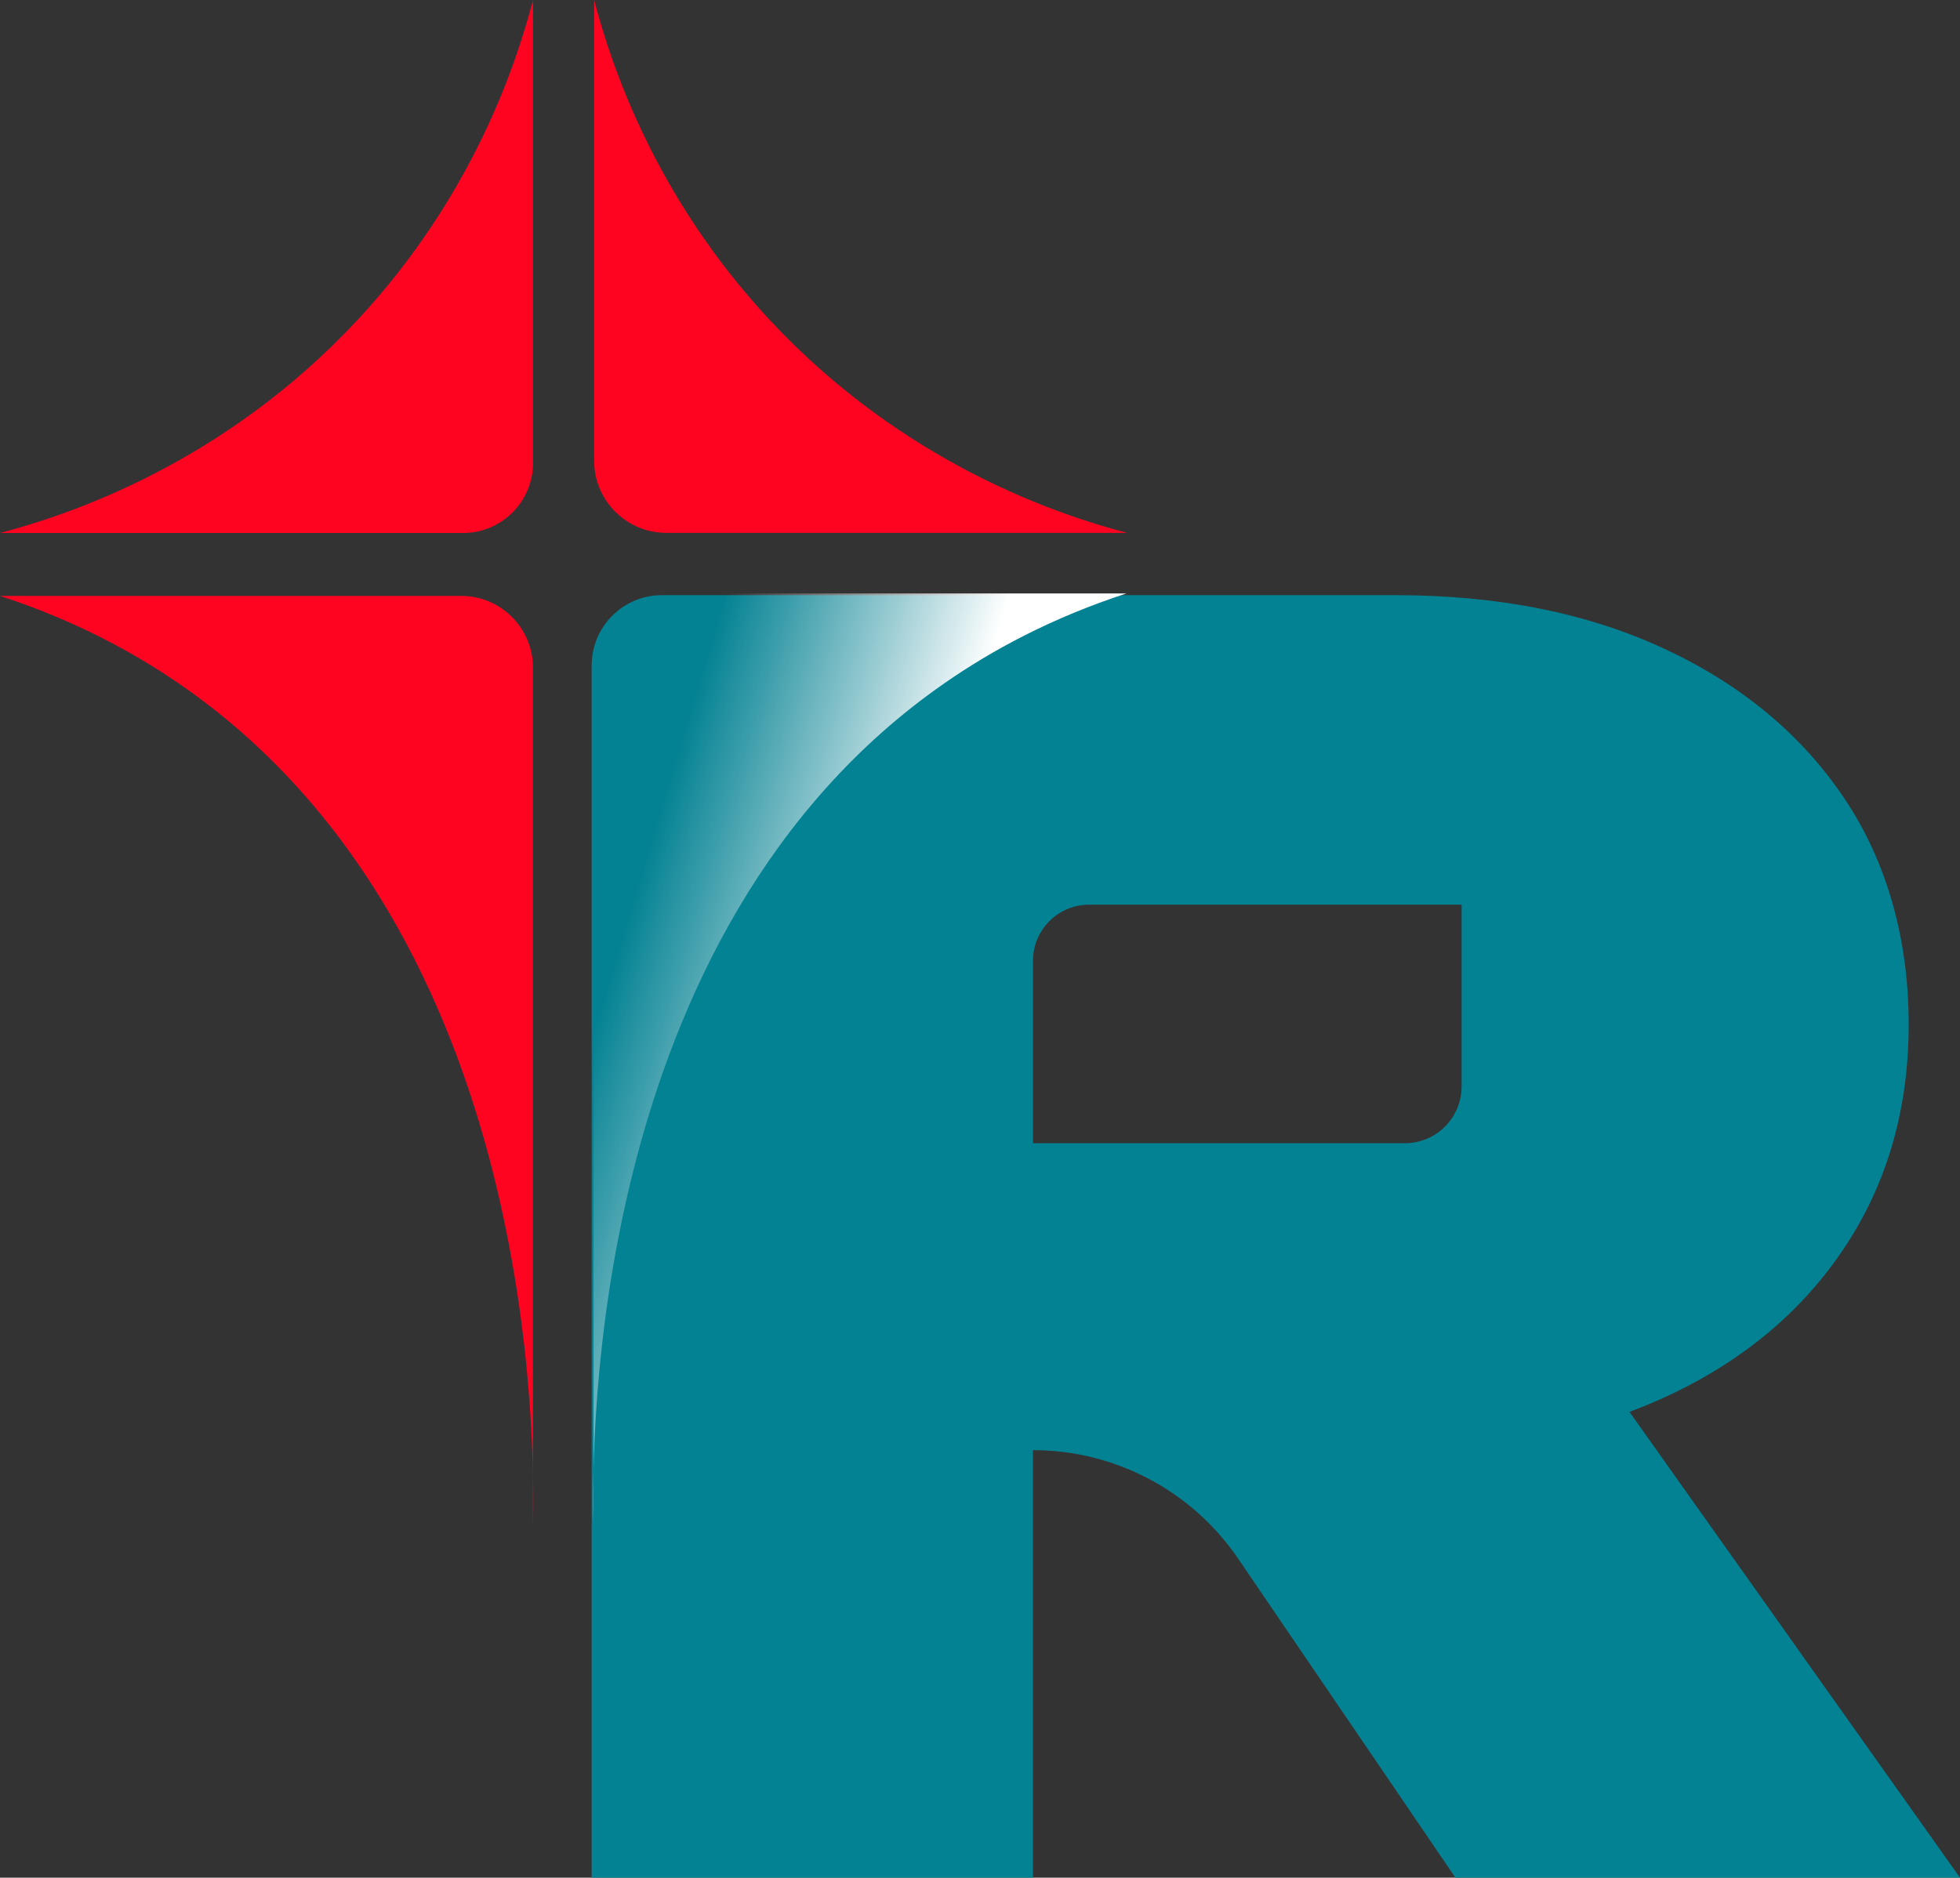 <?xml version="1.0" encoding="UTF-8"?>
<svg xmlns="http://www.w3.org/2000/svg" xmlns:xlink="http://www.w3.org/1999/xlink" viewBox="0 0 564.58 541">
  <rect x="0" y="0" width="564.58" height="541" fill="#333333" stroke="none"/>
  <defs>
    <style>
      .cls-1 {
        isolation: isolate;
      }

      .cls-2 {
        fill: url(#linear-gradient);
        mix-blend-mode: overlay;
      }

      .cls-3 {
        fill: #038293;
      }

      .cls-4 {
        fill: #ff0420;
      }
    </style>
    <linearGradient id="linear-gradient" x1="250.35" y1="306.11" x2="174.94" y2="283.4" gradientUnits="userSpaceOnUse">
      <stop offset="0" stop-color="#fff"/>
      <stop offset="1" stop-color="#f7f7f7" stop-opacity="0"/>
    </linearGradient>
  </defs>
  <g class="cls-1">
    <g id="Layer_2" data-name="Layer 2">
      <g id="Layer_1-2" data-name="Layer 1">
        <g>
          <path class="cls-3" d="m469.37,406.79c3.49-1.3,6.89-2.71,10.22-4.24,22.17-10.18,39.42-24.56,51.73-43.11,12.32-18.55,18.48-39.99,18.48-64.3s-6.16-46.64-18.48-65.03c-12.32-18.39-29.56-32.76-51.73-43.11-22.17-10.35-48.04-15.52-77.6-15.52h-211.32c-11.18,0-20.24,9.06-20.24,20.24v349.27h127.11v-123.17h0c23.66,0,45.79,11.7,59.11,31.26l62.58,91.91h145.34l-95.21-134.21Zm-155.67-146.13h107.32v52.37c0,9.04-7.33,16.36-16.36,16.36h-107.11v-52.57c0-8.92,7.23-16.16,16.16-16.16Z"/>
          <path class="cls-4" d="m153.53.04v133.37c0,11.13-9.03,20.16-20.16,20.16H0c19.12-5.02,64.13-19.6,103.07-61.47C135.94,56.76,148.54,19.12,153.53.04Z"/>
          <path class="cls-4" d="m171.14,0v132.74c0,11.48,9.31,20.79,20.79,20.79h132.73c-19.12-5.02-64.13-19.6-103.07-61.47C188.73,56.72,176.13,19.08,171.14,0Z"/>
          <path class="cls-4" d="m132.83,171.69c11.43,0,20.69,9.26,20.69,20.69v247.98c.54-23.9,1.77-171.36-101.12-242.82-13.63-9.47-30.87-18.84-52.41-25.85h132.83Z"/>
          <path class="cls-2" d="m190.95,170.98c-11.04,0-19.99,8.95-19.99,19.99v248.68c-.54-23.9-1.77-171.36,101.12-242.82,13.63-9.47,30.87-18.84,52.41-25.85h-133.53Z"/>
        </g>
      </g>
    </g>
  </g>
</svg>